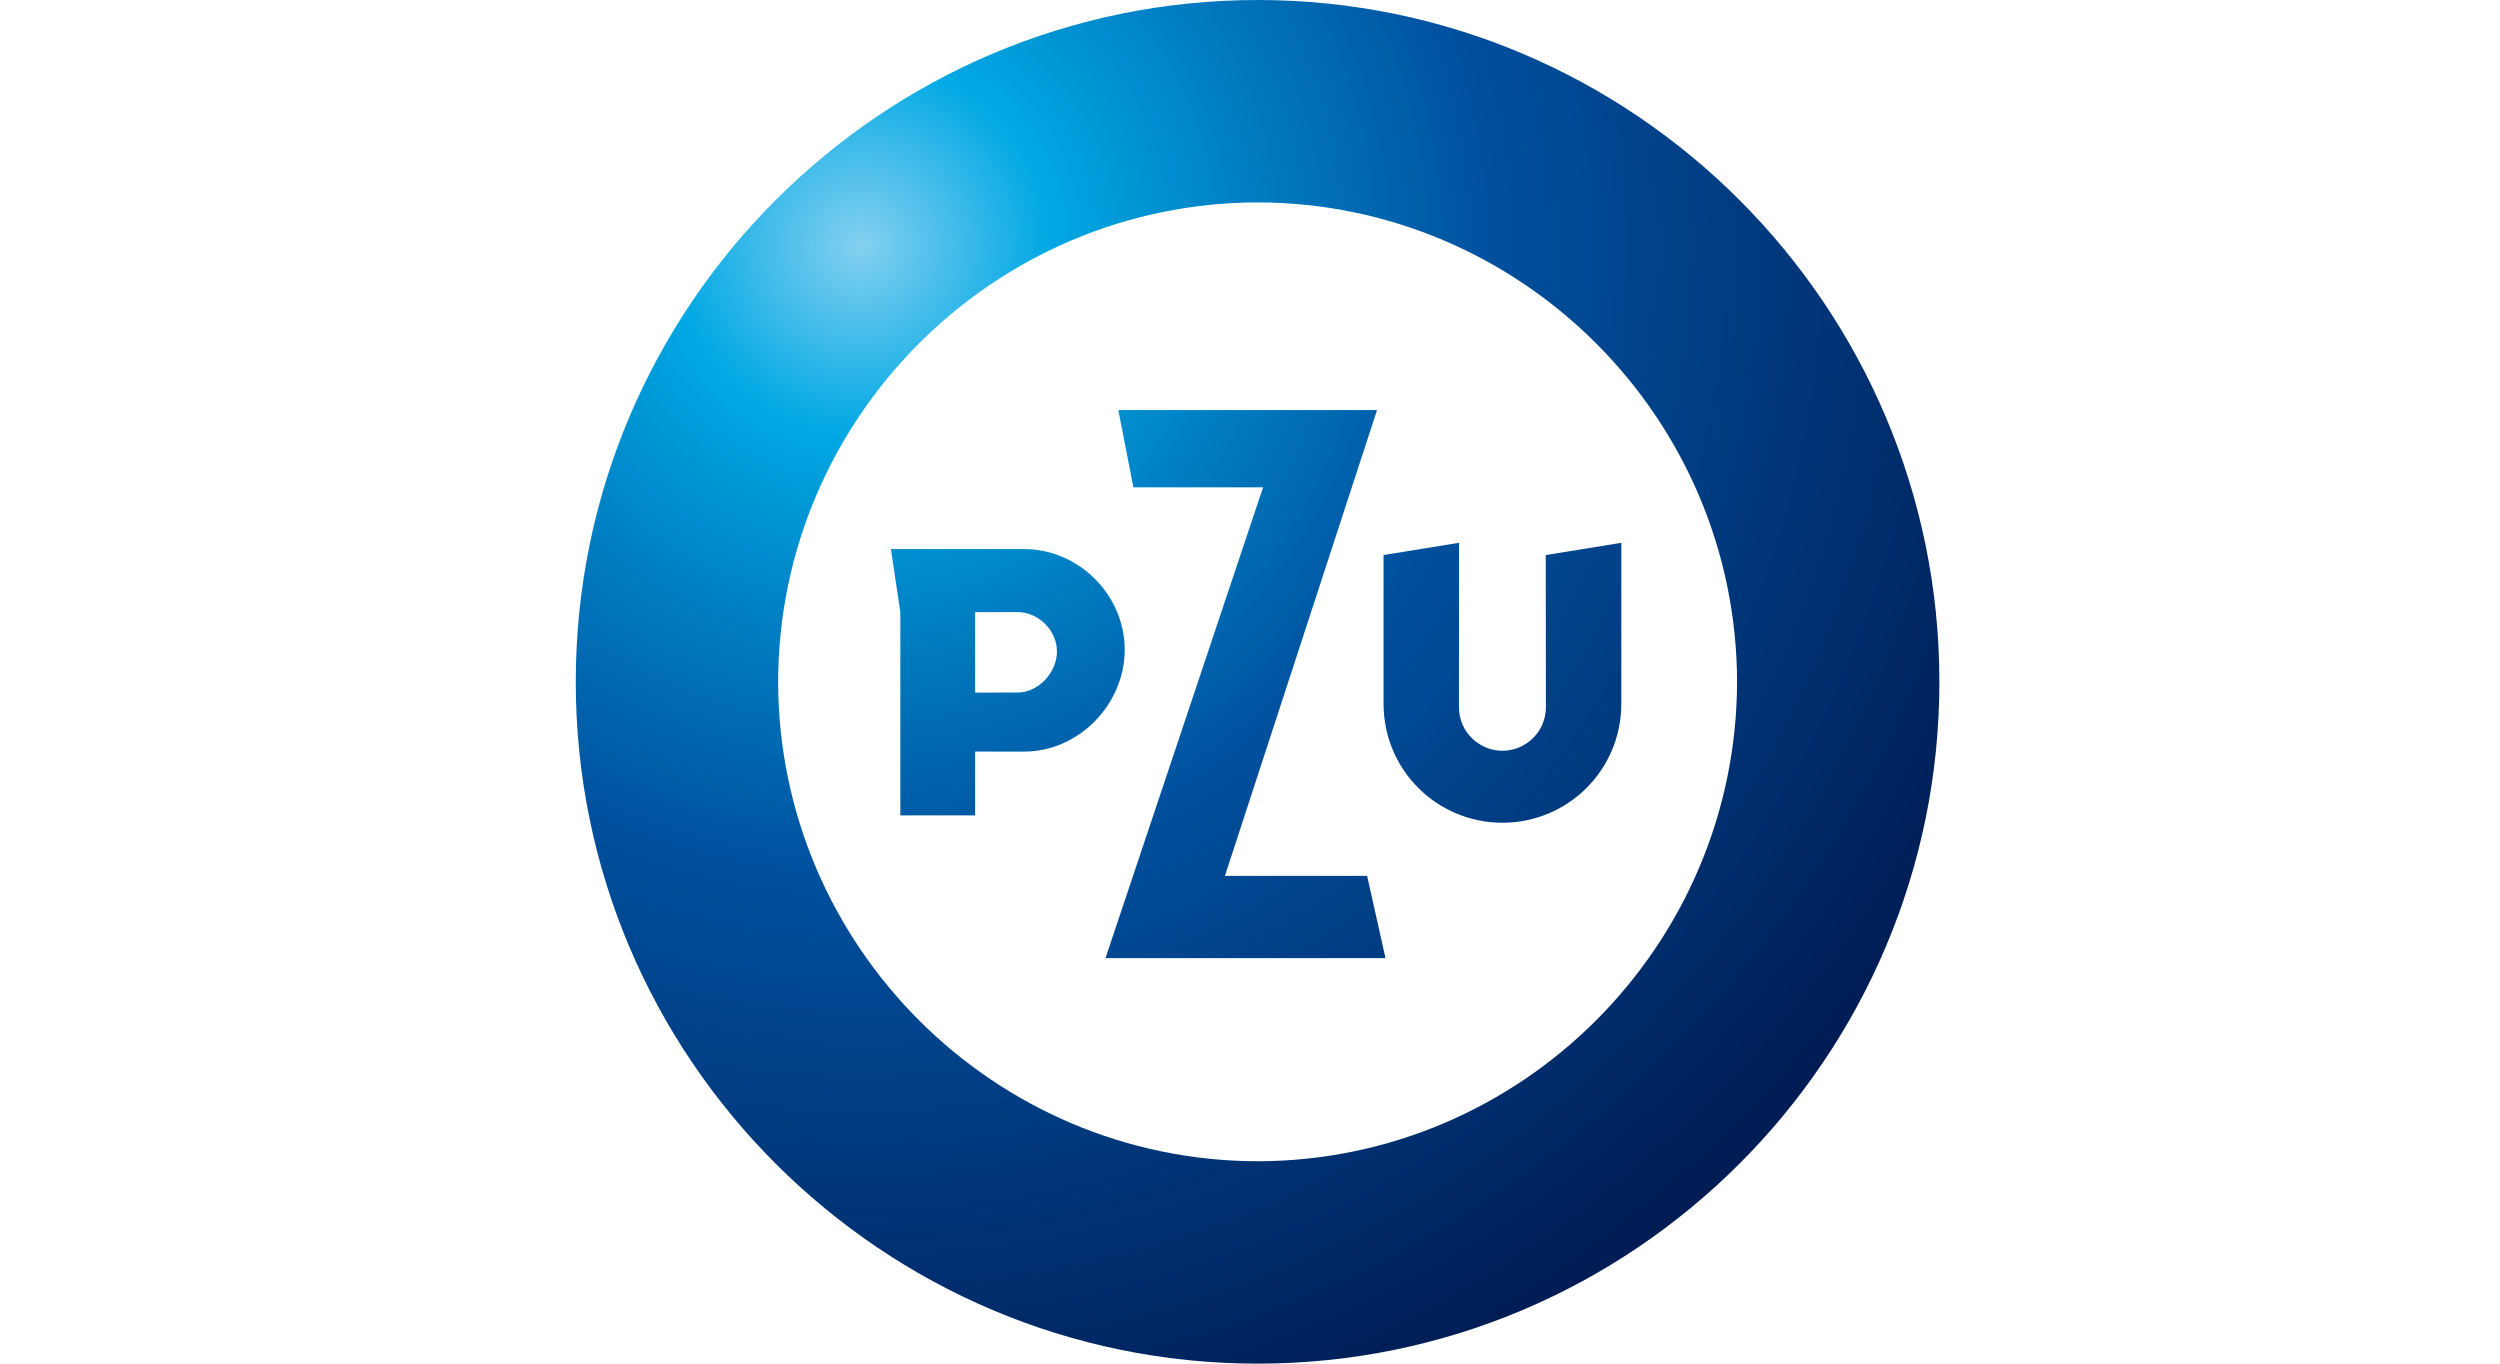 <svg width="165" height="90" viewBox="0 0 165 90" fill="none" xmlns="http://www.w3.org/2000/svg">
<path d="M73.809 27.063L74.804 32.163H83.366L83.335 32.252L72.963 63.237H91.442L90.23 57.808H80.843L80.873 57.722L90.885 27.063H73.809Z" fill="url(#paint0_radial)"/>
<path d="M67.595 36.239H58.797L59.422 40.394V53.818H64.358V49.602H64.423C64.423 49.602 67.303 49.606 67.595 49.606C71.201 49.606 74.231 46.484 74.231 42.88C74.231 39.27 71.201 36.239 67.595 36.239ZM67.156 45.707C67.124 45.707 64.423 45.712 64.423 45.712H64.358V40.402H64.423C64.423 40.402 67.064 40.397 67.156 40.397C68.539 40.397 69.759 41.614 69.759 42.996C69.759 44.388 68.539 45.707 67.156 45.707Z" fill="url(#paint1_radial)"/>
<path d="M102.03 46.673C102.03 48.314 100.689 49.55 99.16 49.55C97.631 49.55 96.291 48.314 96.291 46.673C96.291 46.533 96.296 36.782 96.297 35.824L91.314 36.632V46.438C91.314 50.846 94.867 54.3 99.16 54.3C103.454 54.3 107.007 50.847 107.007 46.438V35.825L102.019 36.633C102.02 37.436 102.03 46.54 102.03 46.673Z" fill="url(#paint2_radial)"/>
<path d="M83.004 0C58.189 0.005 38 20.195 38 45.006C38 69.815 58.189 90 83.004 90C107.812 90 127.997 69.815 128 45.006C127.997 20.195 107.811 0.005 83.004 0ZM83.005 76.643C65.585 76.617 51.388 62.421 51.357 45.003C51.388 27.585 65.585 13.389 83.004 13.358H83.005C100.416 13.389 114.61 27.585 114.647 45.003C114.609 62.421 100.416 76.616 83.005 76.643Z" fill="url(#paint3_radial)"/>
<defs>
<radialGradient id="paint0_radial" cx="0" cy="0" r="1" gradientUnits="userSpaceOnUse" gradientTransform="translate(56.455 16.216) scale(83.76)">
<stop stop-color="#84D0F0"/>
<stop offset="0.15" stop-color="#00A8E4"/>
<stop offset="0.333" stop-color="#0078BE"/>
<stop offset="0.5" stop-color="#00509E"/>
<stop offset="1" stop-color="#001C54"/>
</radialGradient>
<radialGradient id="paint1_radial" cx="0" cy="0" r="1" gradientUnits="userSpaceOnUse" gradientTransform="translate(56.83 16.216) scale(83.094)">
<stop stop-color="#84D0F0"/>
<stop offset="0.15" stop-color="#00A8E4"/>
<stop offset="0.333" stop-color="#0078BE"/>
<stop offset="0.5" stop-color="#00509E"/>
<stop offset="1" stop-color="#001C54"/>
</radialGradient>
<radialGradient id="paint2_radial" cx="0" cy="0" r="1" gradientUnits="userSpaceOnUse" gradientTransform="translate(56.833 16.04) scale(83.233)">
<stop stop-color="#84D0F0"/>
<stop offset="0.15" stop-color="#00A8E4"/>
<stop offset="0.333" stop-color="#0078BE"/>
<stop offset="0.5" stop-color="#00509E"/>
<stop offset="1" stop-color="#001C54"/>
</radialGradient>
<radialGradient id="paint3_radial" cx="0" cy="0" r="1" gradientUnits="userSpaceOnUse" gradientTransform="translate(56.831 16.217) scale(83.091)">
<stop stop-color="#84D0F0"/>
<stop offset="0.15" stop-color="#00A8E4"/>
<stop offset="0.333" stop-color="#0078BE"/>
<stop offset="0.5" stop-color="#00509E"/>
<stop offset="1" stop-color="#001C54"/>
</radialGradient>
</defs>
</svg>
